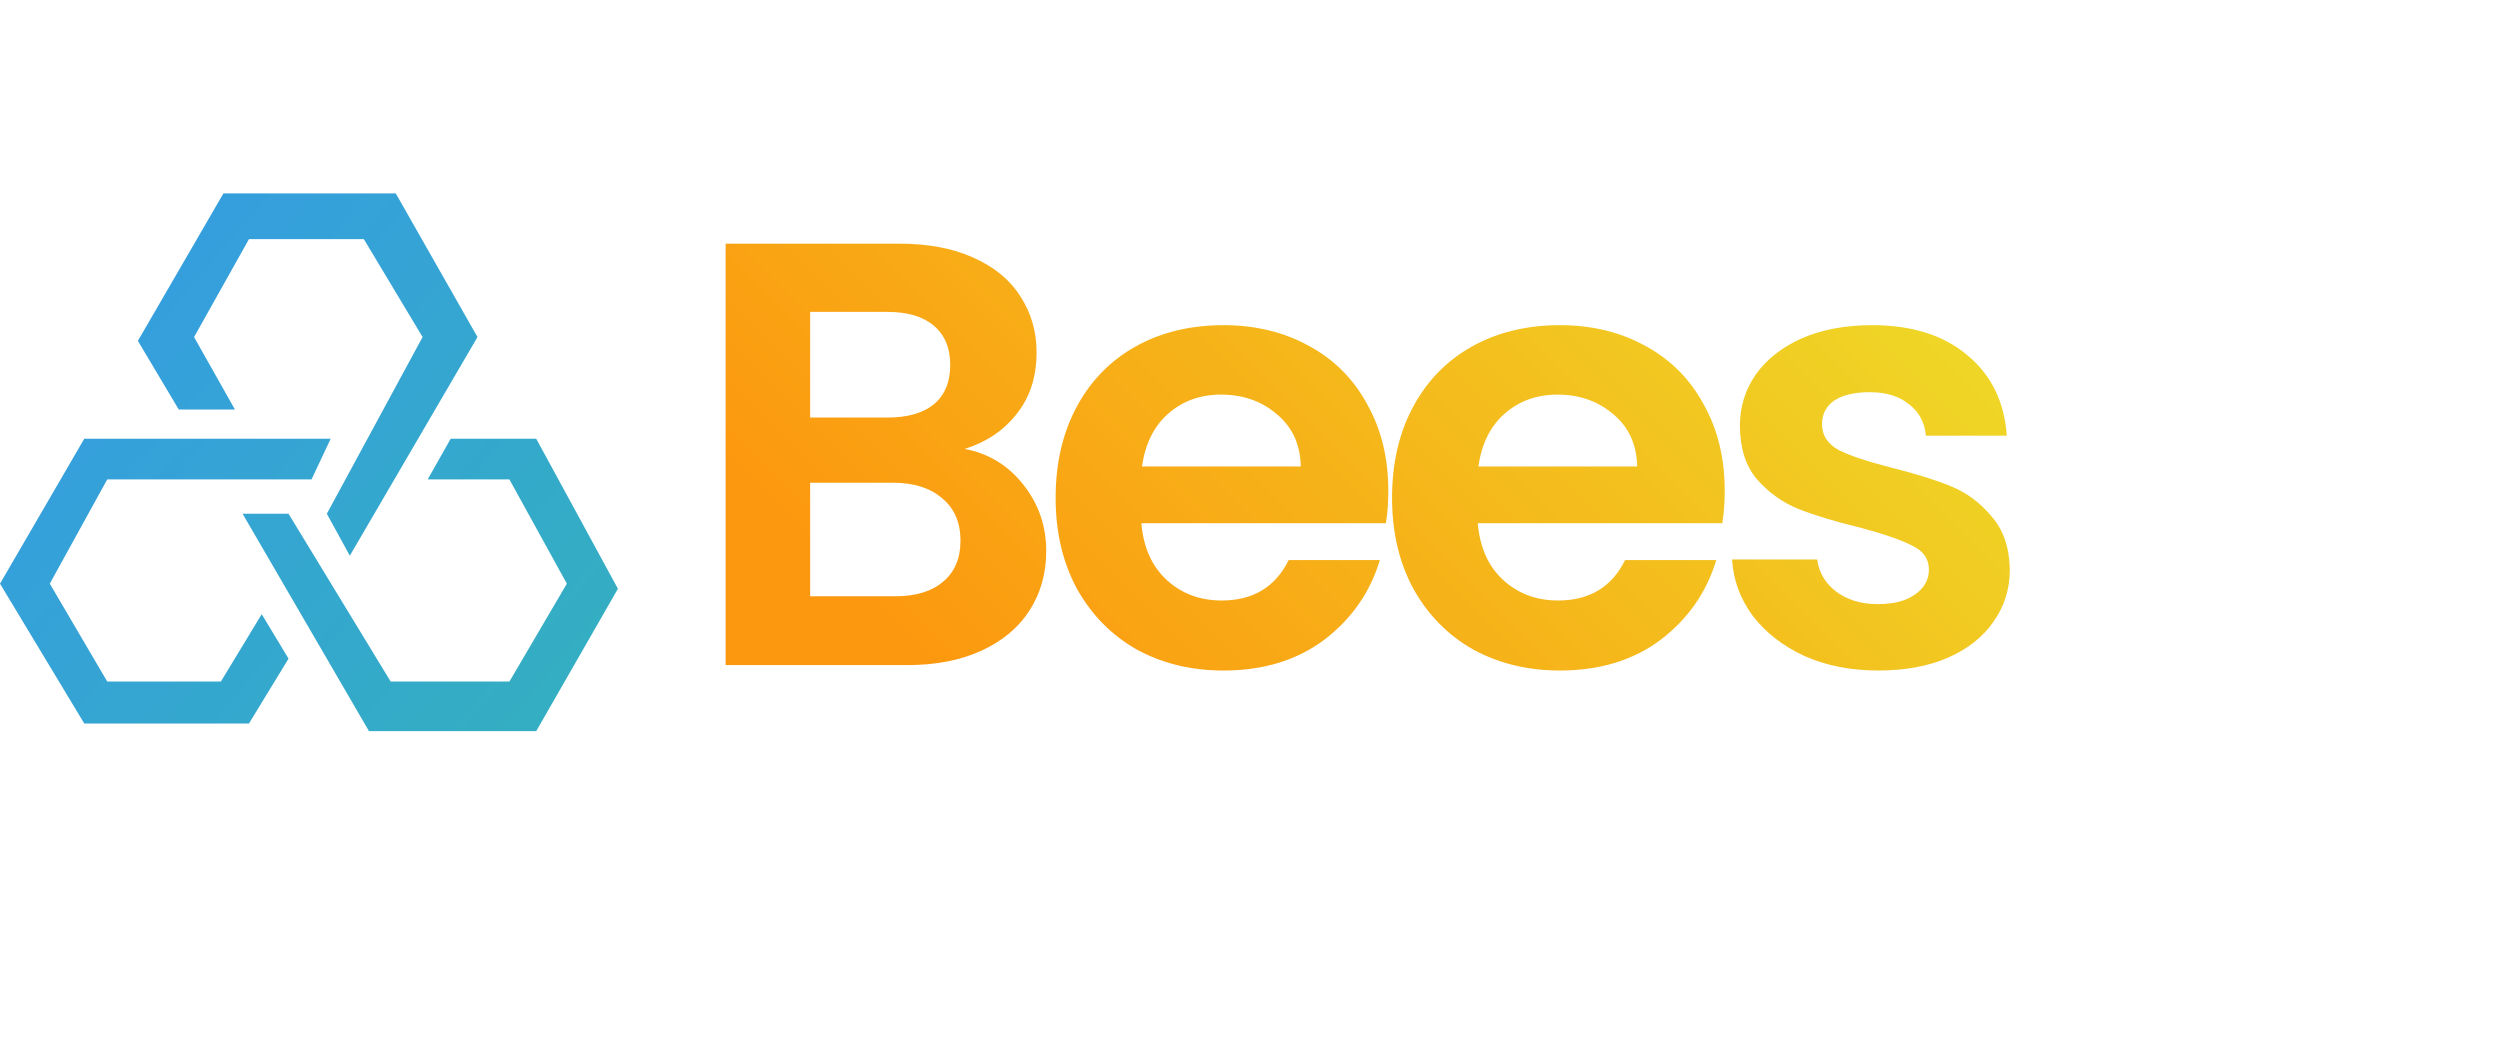 <svg width="530" height="225" viewBox="0 0 530 225" fill="none" xmlns="http://www.w3.org/2000/svg">
<path d="M204.52 95.176C209.555 96.115 213.693 98.632 216.936 102.728C220.179 106.824 221.8 111.517 221.8 116.808C221.8 121.587 220.605 125.811 218.216 129.48C215.912 133.064 212.541 135.88 208.104 137.928C203.667 139.976 198.419 141 192.36 141H153.832V51.656H190.696C196.755 51.656 201.96 52.637 206.312 54.6C210.749 56.563 214.077 59.293 216.296 62.792C218.6 66.291 219.752 70.259 219.752 74.696C219.752 79.901 218.344 84.253 215.528 87.752C212.797 91.251 209.128 93.725 204.52 95.176ZM171.752 88.52H188.136C192.403 88.52 195.688 87.581 197.992 85.704C200.296 83.741 201.448 80.968 201.448 77.384C201.448 73.8 200.296 71.027 197.992 69.064C195.688 67.101 192.403 66.12 188.136 66.12H171.752V88.52ZM189.8 126.408C194.152 126.408 197.523 125.384 199.912 123.336C202.387 121.288 203.624 118.387 203.624 114.632C203.624 110.792 202.344 107.805 199.784 105.672C197.224 103.453 193.768 102.344 189.416 102.344H171.752V126.408H189.8ZM294.322 104.008C294.322 106.568 294.151 108.872 293.81 110.92H241.97C242.397 116.04 244.189 120.051 247.346 122.952C250.503 125.853 254.386 127.304 258.994 127.304C265.65 127.304 270.386 124.445 273.202 118.728H292.53C290.482 125.555 286.557 131.187 280.754 135.624C274.951 139.976 267.826 142.152 259.378 142.152C252.551 142.152 246.407 140.659 240.946 137.672C235.57 134.6 231.346 130.291 228.274 124.744C225.287 119.197 223.794 112.797 223.794 105.544C223.794 98.205 225.287 91.763 228.274 86.216C231.261 80.669 235.442 76.403 240.818 73.416C246.194 70.429 252.381 68.936 259.378 68.936C266.119 68.936 272.135 70.387 277.426 73.288C282.802 76.189 286.941 80.328 289.842 85.704C292.829 90.995 294.322 97.096 294.322 104.008ZM275.762 98.888C275.677 94.28 274.013 90.611 270.77 87.88C267.527 85.064 263.559 83.656 258.866 83.656C254.429 83.656 250.674 85.021 247.602 87.752C244.615 90.397 242.781 94.109 242.098 98.888H275.762ZM365.642 104.008C365.642 106.568 365.471 108.872 365.13 110.92H313.29C313.717 116.04 315.509 120.051 318.666 122.952C321.823 125.853 325.706 127.304 330.314 127.304C336.97 127.304 341.706 124.445 344.522 118.728H363.85C361.802 125.555 357.877 131.187 352.074 135.624C346.271 139.976 339.146 142.152 330.698 142.152C323.871 142.152 317.727 140.659 312.266 137.672C306.89 134.6 302.666 130.291 299.594 124.744C296.607 119.197 295.114 112.797 295.114 105.544C295.114 98.205 296.607 91.763 299.594 86.216C302.581 80.669 306.762 76.403 312.138 73.416C317.514 70.429 323.701 68.936 330.698 68.936C337.439 68.936 343.455 70.387 348.746 73.288C354.122 76.189 358.261 80.328 361.162 85.704C364.149 90.995 365.642 97.096 365.642 104.008ZM347.082 98.888C346.997 94.28 345.333 90.611 342.09 87.88C338.847 85.064 334.879 83.656 330.186 83.656C325.749 83.656 321.994 85.021 318.922 87.752C315.935 90.397 314.101 94.109 313.418 98.888H347.082ZM398.178 142.152C392.375 142.152 387.17 141.128 382.562 139.08C377.954 136.947 374.285 134.088 371.554 130.504C368.909 126.92 367.458 122.952 367.202 118.6H385.25C385.591 121.331 386.914 123.592 389.218 125.384C391.607 127.176 394.551 128.072 398.05 128.072C401.463 128.072 404.109 127.389 405.986 126.024C407.949 124.659 408.93 122.909 408.93 120.776C408.93 118.472 407.735 116.765 405.346 115.656C403.042 114.461 399.33 113.181 394.21 111.816C388.919 110.536 384.567 109.213 381.154 107.848C377.826 106.483 374.925 104.392 372.45 101.576C370.061 98.76 368.866 94.963 368.866 90.184C368.866 86.259 369.975 82.675 372.194 79.432C374.498 76.189 377.741 73.629 381.922 71.752C386.189 69.875 391.181 68.936 396.898 68.936C405.346 68.936 412.087 71.069 417.122 75.336C422.157 79.517 424.93 85.192 425.442 92.36H408.29C408.034 89.544 406.839 87.325 404.706 85.704C402.658 83.997 399.885 83.144 396.386 83.144C393.143 83.144 390.626 83.741 388.834 84.936C387.127 86.131 386.274 87.795 386.274 89.928C386.274 92.317 387.469 94.152 389.858 95.432C392.247 96.627 395.959 97.864 400.994 99.144C406.114 100.424 410.338 101.747 413.666 103.112C416.994 104.477 419.853 106.611 422.242 109.512C424.717 112.328 425.997 116.083 426.082 120.776C426.082 124.872 424.93 128.541 422.626 131.784C420.407 135.027 417.165 137.587 412.898 139.464C408.717 141.256 403.81 142.152 398.178 142.152Z" fill="url(#paint0_linear_5_9)"/>
<path d="M47.366 41L29.231 72.262L37.893 86.816H49.802L41.141 71.454L52.779 50.702H77.138L89.589 71.454L69.289 108.915L74.161 117.809L101.227 71.454L83.905 41H47.366Z" fill="url(#paint1_linear_5_9)"/>
<path d="M66.041 101.638L70.101 93.014H17.864L0 123.738L17.864 153.383H52.779L61.169 139.638L55.486 130.206L46.824 144.489H22.735L10.556 123.738L22.735 101.638H66.041Z" fill="url(#paint2_linear_5_9)"/>
<path d="M51.426 108.915H61.169L82.822 144.489H107.994L120.174 123.738L107.994 101.638H90.671L95.543 93.014H113.678L131 124.816L113.678 155H78.221L51.426 108.915Z" fill="url(#paint3_linear_5_9)"/>
<defs>
<linearGradient id="paint0_linear_5_9" x1="408" y1="-15.5" x2="224.5" y2="168" gradientUnits="userSpaceOnUse">
<stop offset="0.02" stop-color="#EBE62C"/>
<stop offset="1" stop-color="#FC980F"/>
</linearGradient>
<linearGradient id="paint1_linear_5_9" x1="-1.12823e-06" y1="41.27" x2="144.825" y2="164.236" gradientUnits="userSpaceOnUse">
<stop stop-color="#369AE6"/>
<stop offset="1" stop-color="#33B2BB"/>
</linearGradient>
<linearGradient id="paint2_linear_5_9" x1="-1.12823e-06" y1="41.27" x2="144.825" y2="164.236" gradientUnits="userSpaceOnUse">
<stop stop-color="#369AE6"/>
<stop offset="1" stop-color="#33B2BB"/>
</linearGradient>
<linearGradient id="paint3_linear_5_9" x1="-1.12823e-06" y1="41.27" x2="144.825" y2="164.236" gradientUnits="userSpaceOnUse">
<stop stop-color="#369AE6"/>
<stop offset="1" stop-color="#33B2BB"/>
</linearGradient>
</defs>
</svg>
